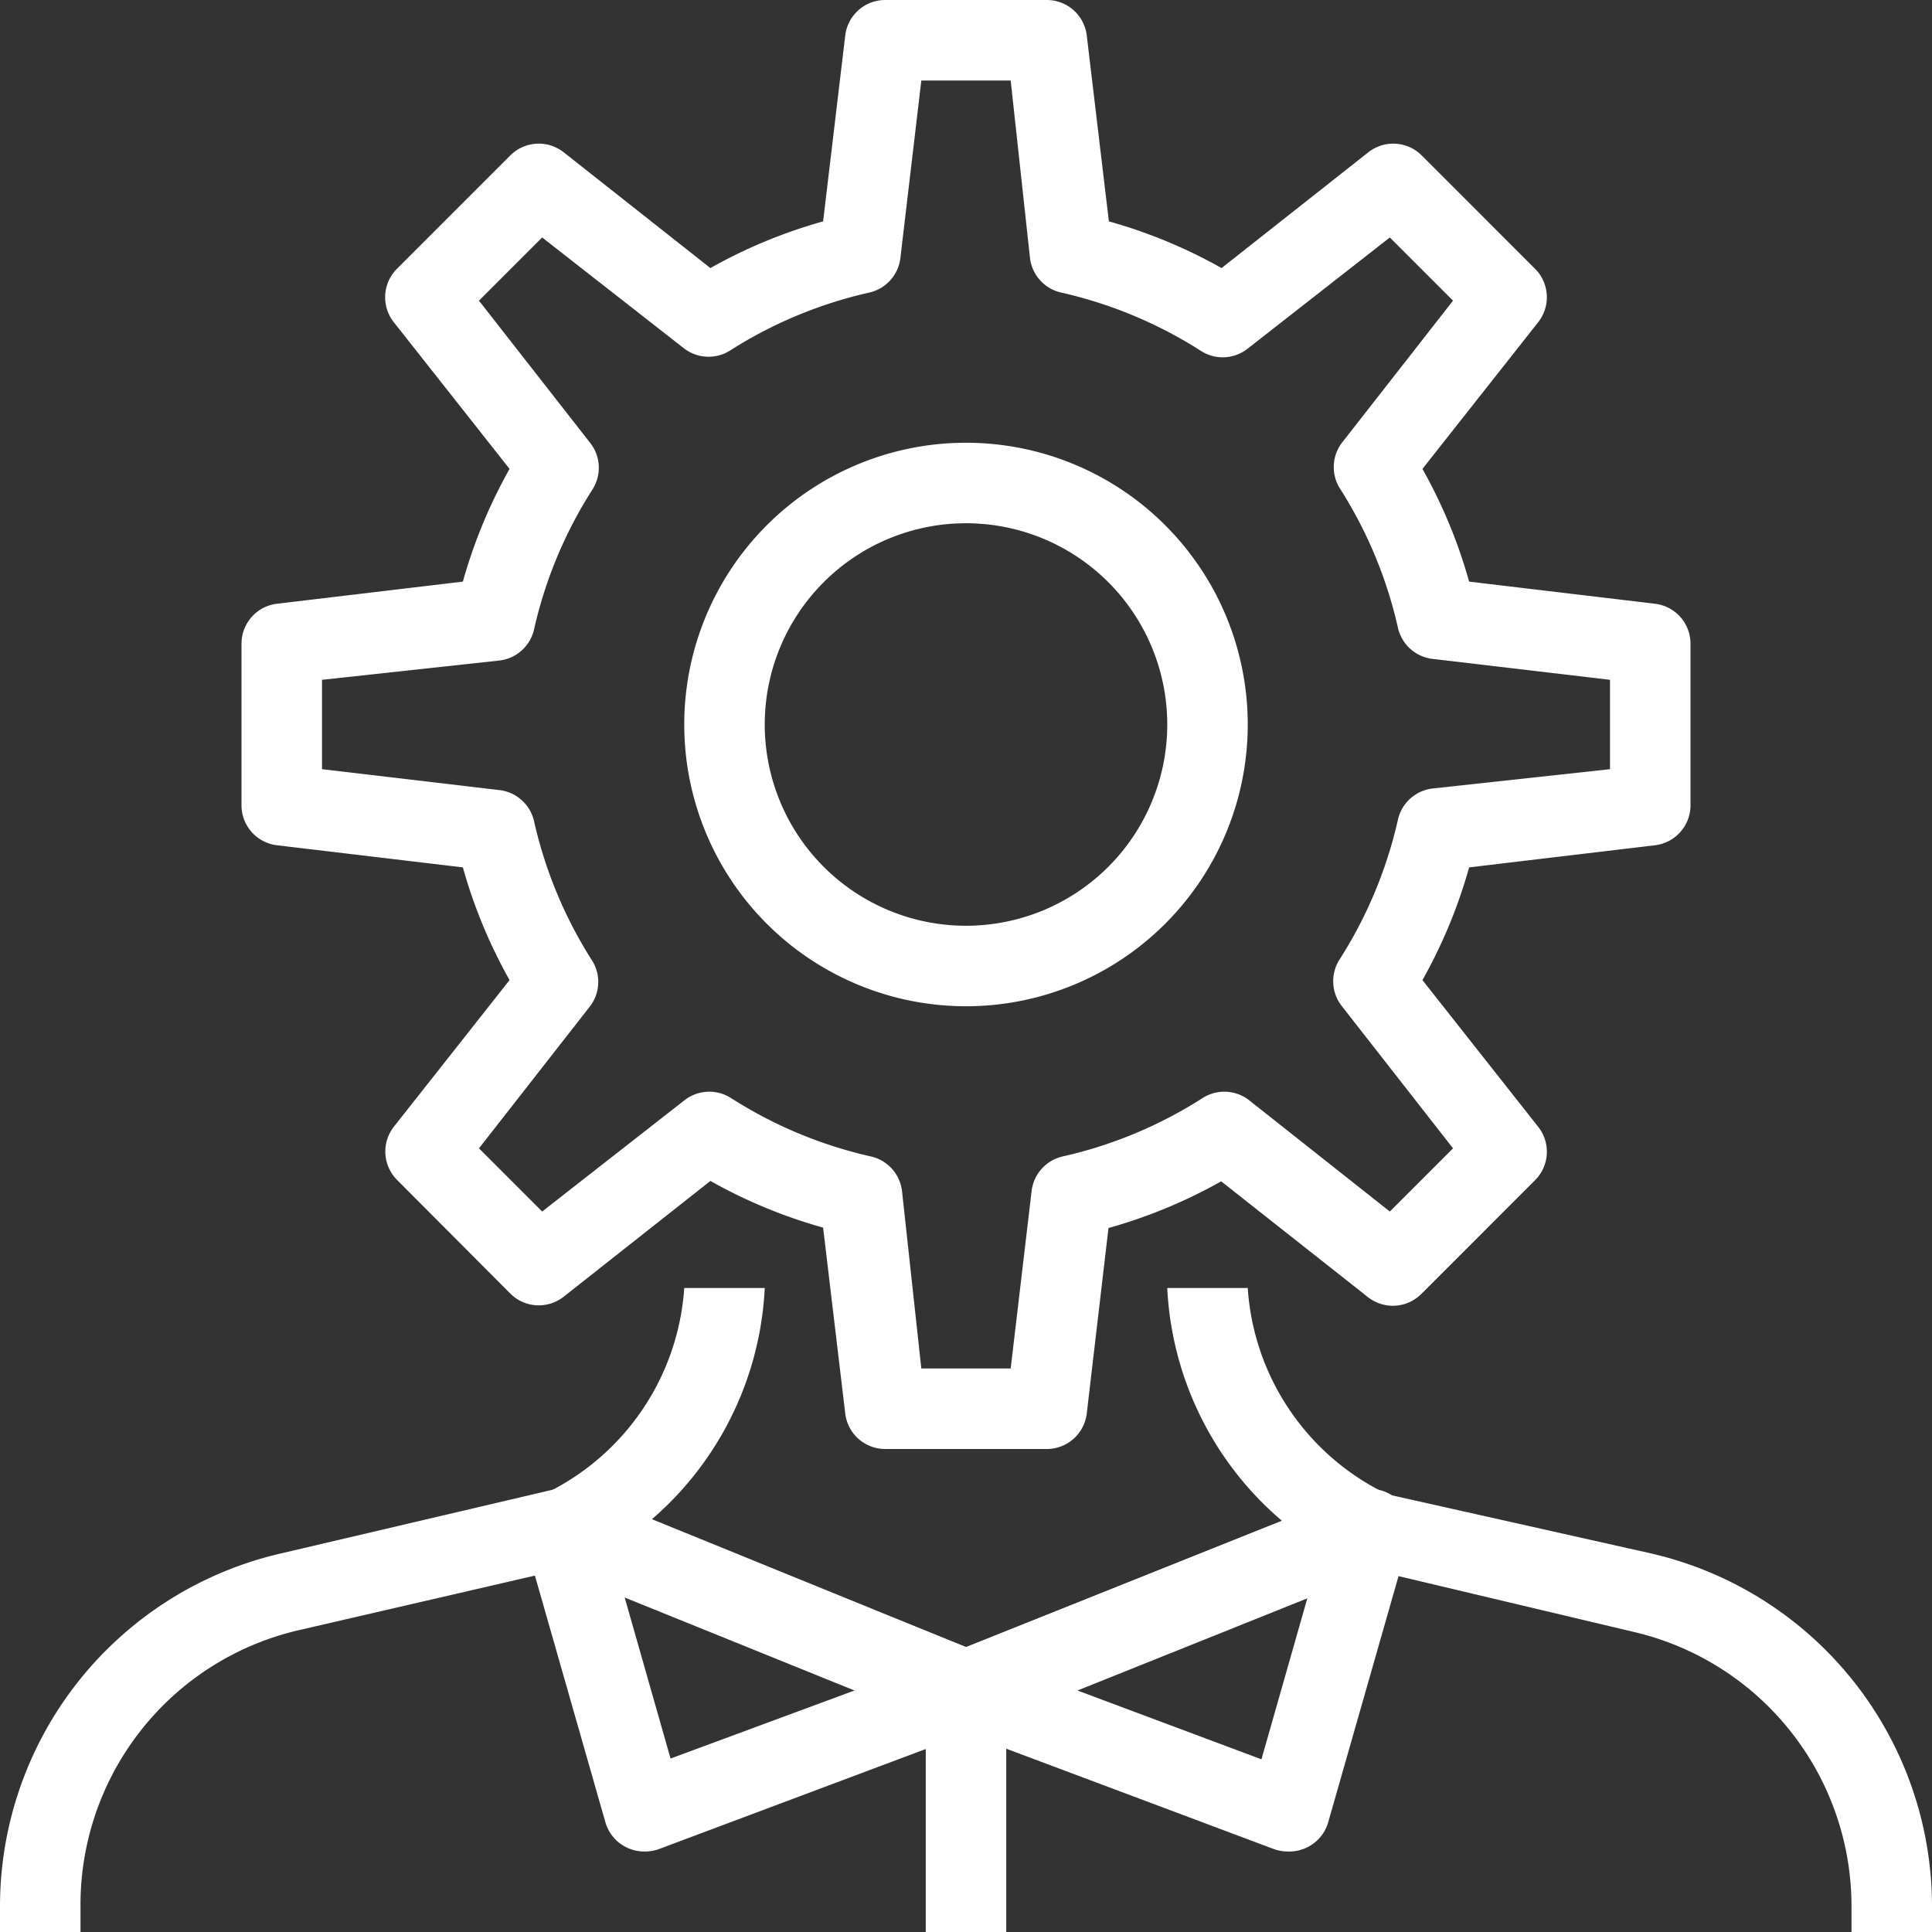 <svg xmlns="http://www.w3.org/2000/svg" viewBox="0 0 48 48"><rect x="0" y="0" width="48" height="48" fill="#333333" stroke="none"/><defs><style>.cls-1{fill:#fff}</style></defs><g id="Layer_2" data-name="Layer 2"><g id="layer_1-2" data-name="layer 1"><path class="cls-1" d="M33.54 38.89A8.11 8.11 0 0 1 29 32h2a6.13 6.13 0 0 0 3.46 5.12zM14.46 38.89l-.92-1.78A6.13 6.13 0 0 0 17 32h2a8.11 8.11 0 0 1-4.54 6.89z"/><path class="cls-1" d="M48 48h-2v-.64a7 7 0 0 0-5.43-6.82L34.08 39l-9.71 3.89a1 1 0 0 1-.74 0L13.92 39l-6.49 1.5A7 7 0 0 0 2 47.36V48H0v-.64a9 9 0 0 1 7-8.77L13.78 37a1 1 0 0 1 .59 0L24 40.92l9.63-3.85a1 1 0 0 1 .59 0L41 38.59a9 9 0 0 1 7 8.77z"/><path class="cls-1" d="M32 46a1 1 0 0 1-.35-.06l-8-3a1 1 0 0 1 0-1.87l10-4a1 1 0 0 1 1.35 1.2l-2 7a1 1 0 0 1-.51.62A1 1 0 0 1 32 46zm-5.23-4 4.57 1.71 1.14-4z"/><path class="cls-1" d="M16 46a1 1 0 0 1-.45-.11 1 1 0 0 1-.51-.62l-2-7a1 1 0 0 1 1.33-1.2l10 4a1 1 0 0 1 0 1.87l-8 3A1 1 0 0 1 16 46zm-.48-6.31 1.14 4L21.23 42z"/><path class="cls-1" d="M23 42h2v6h-2zM24 25a7 7 0 1 1 7-7 7 7 0 0 1-7 7zm0-12a5 5 0 1 0 5 5 5 5 0 0 0-5-5z"/><path class="cls-1" d="M26 36h-4a1 1 0 0 1-1-.88l-.55-4.62a12.64 12.64 0 0 1-2.8-1.16L14 32.22a1 1 0 0 1-1.32-.08l-2.82-2.83A1 1 0 0 1 9.78 28l2.88-3.65a12.64 12.64 0 0 1-1.16-2.8L6.88 21A1 1 0 0 1 6 20v-4a1 1 0 0 1 .88-1l4.62-.55a12.64 12.64 0 0 1 1.16-2.8L9.78 8a1 1 0 0 1 .08-1.32l2.83-2.83A1 1 0 0 1 14 3.78l3.65 2.88a12.64 12.64 0 0 1 2.8-1.16L21 .88A1 1 0 0 1 22 0h4a1 1 0 0 1 1 .88l.55 4.62a12.64 12.64 0 0 1 2.8 1.16L34 3.78a1 1 0 0 1 1.32.08l2.83 2.83A1 1 0 0 1 38.22 8l-2.88 3.65a12.64 12.64 0 0 1 1.16 2.8l4.62.55a1 1 0 0 1 .88 1v4a1 1 0 0 1-.88 1l-4.62.55a12.64 12.64 0 0 1-1.16 2.8L38.22 28a1 1 0 0 1-.08 1.32l-2.83 2.83a1 1 0 0 1-1.32.08l-3.65-2.88a12.64 12.64 0 0 1-2.8 1.16L27 35.12a1 1 0 0 1-1 .88zm-3.11-2h2.22l.52-4.41a1 1 0 0 1 .78-.86 10.89 10.89 0 0 0 3.47-1.45 1 1 0 0 1 1.16.06l3.49 2.76 1.57-1.57L33.34 25a1 1 0 0 1-.06-1.16 10.89 10.89 0 0 0 1.45-3.47 1 1 0 0 1 .86-.78l4.41-.48v-2.22l-4.41-.52a1 1 0 0 1-.86-.78 10.89 10.89 0 0 0-1.45-3.47 1 1 0 0 1 .06-1.12l2.76-3.53-1.57-1.57L31 8.66a1 1 0 0 1-1.16.06 10.89 10.89 0 0 0-3.47-1.45 1 1 0 0 1-.78-.86L25.11 2h-2.22l-.52 4.41a1 1 0 0 1-.78.86 10.89 10.89 0 0 0-3.47 1.45A1 1 0 0 1 17 8.66L13.47 5.9 11.9 7.47 14.66 11a1 1 0 0 1 .06 1.16 10.89 10.89 0 0 0-1.45 3.47 1 1 0 0 1-.86.78L8 16.89v2.22l4.41.52a1 1 0 0 1 .86.78 10.89 10.89 0 0 0 1.45 3.47 1 1 0 0 1-.06 1.12l-2.76 3.53 1.57 1.57L17 27.34a1 1 0 0 1 1.16-.06 10.89 10.89 0 0 0 3.47 1.45 1 1 0 0 1 .78.86z"/></g></g></svg>
